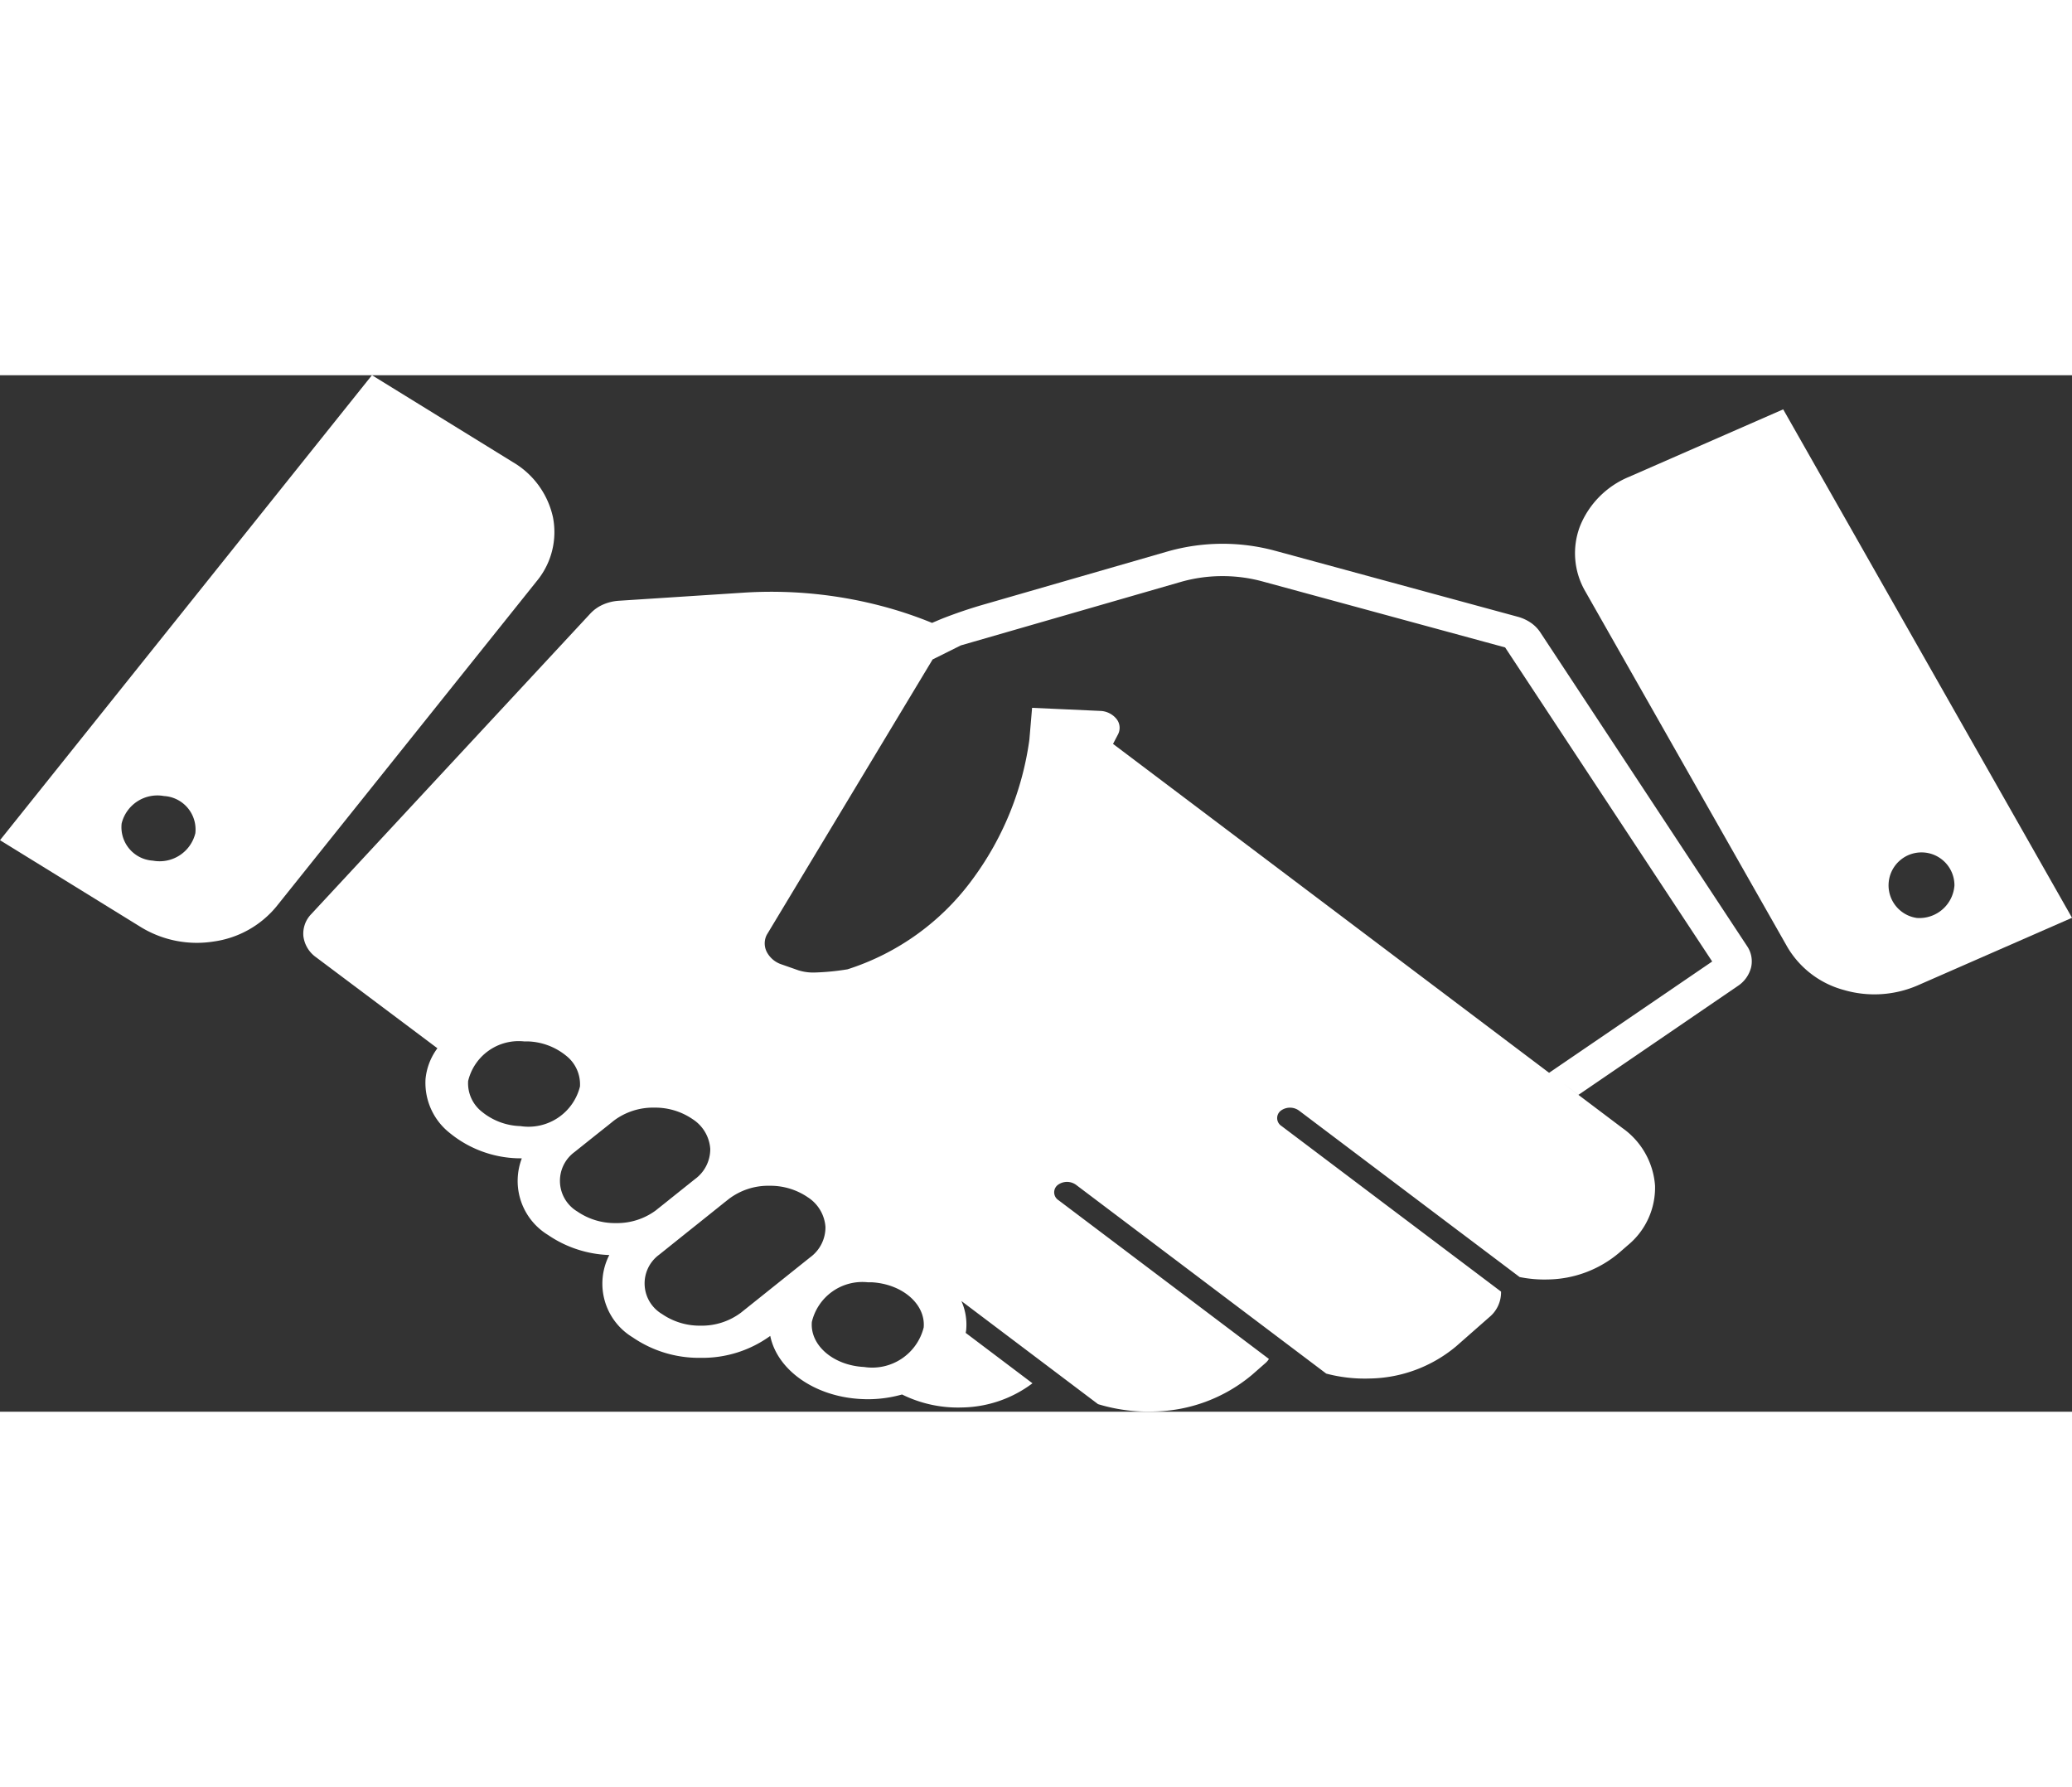 <svg id="Group_2" data-name="Group 2" xmlns="http://www.w3.org/2000/svg" width="92.766" height="80" viewBox="0 0 92.766 46.402">
  <rect x="0" y="0" width="92.766" height="46.402" fill="#333333" stroke="none"/>
  <g id="Group_1" data-name="Group 1">
    <path id="Path_2" data-name="Path 2" d="M133.463,143.795a1.586,1.586,0,0,0-.42-.421,1.933,1.933,0,0,0-.582-.266l-10.87-2.956a8.992,8.992,0,0,0-4.817.036l-8.247,2.38q-.871.252-1.725.581c-.19.074-.376.155-.562.234a18.062,18.062,0,0,0-1.951-.671,19.4,19.4,0,0,0-6.523-.68l-5.549.36a2.1,2.1,0,0,0-.713.173,1.728,1.728,0,0,0-.564.4L78.447,156.418a1.252,1.252,0,0,0-.353,1,1.364,1.364,0,0,0,.565.933l5.434,4.075a2.749,2.749,0,0,0-.531,1.372,2.858,2.858,0,0,0,1.086,2.423,5.021,5.021,0,0,0,3.034,1.131c.063,0,.127,0,.19.005a2.831,2.831,0,0,0,1.171,3.426,5.163,5.163,0,0,0,2.746.9,2.806,2.806,0,0,0,1.048,3.686,5.237,5.237,0,0,0,3.038.916,5.17,5.17,0,0,0,3.12-.981c.31,1.515,1.973,2.722,4.077,2.826.1.005.2.008.293.008a5.638,5.638,0,0,0,1.531-.212,5.641,5.641,0,0,0,2.707.581,5.376,5.376,0,0,0,3.132-1.082l-2.989-2.256c.007-.052.02-.1.023-.156a2.585,2.585,0,0,0-.216-1.271l6.117,4.616a7.659,7.659,0,0,0,2.487.33,7.029,7.029,0,0,0,4.414-1.647l.612-.537a.745.745,0,0,0,.138-.169l-9.418-7.105a.419.419,0,0,1-.047-.675.689.689,0,0,1,.831-.014l11.2,8.45a6.753,6.753,0,0,0,1.943.22,6.178,6.178,0,0,0,3.883-1.45l1.479-1.3a1.438,1.438,0,0,0,.522-1.14l-9.829-7.414a.42.42,0,0,1-.046-.675.689.689,0,0,1,.831-.014l9.875,7.45a5.561,5.561,0,0,0,1.268.109,5.049,5.049,0,0,0,3.179-1.187l.4-.348a3.337,3.337,0,0,0,1.216-2.666A3.461,3.461,0,0,0,137.15,166l-2.636-1.988.666.5,7.128-4.87a1.414,1.414,0,0,0,.6-.833,1.211,1.211,0,0,0-.178-.955ZM87.807,165.911a2.85,2.85,0,0,1-1.722-.643,1.619,1.619,0,0,1-.616-1.376,2.325,2.325,0,0,1,2.5-1.773c.056,0,.112,0,.168,0a2.854,2.854,0,0,1,1.722.643,1.626,1.626,0,0,1,.617,1.376A2.375,2.375,0,0,1,87.807,165.911Zm4.274,4.342a2.974,2.974,0,0,1-1.724-.519,1.6,1.6,0,0,1-.125-2.662c.048-.038,1.027-.821,1.5-1.195l.247-.2a2.919,2.919,0,0,1,1.822-.593,2.968,2.968,0,0,1,1.724.52,1.72,1.72,0,0,1,.784,1.326,1.66,1.66,0,0,1-.686,1.355l-.7.559-.473.378c-.026.022-.055.044-.08.065l-.313.249c-.048.039-.1.078-.144.116l-.023.019A2.921,2.921,0,0,1,92.081,170.253Zm5.6,4.012a2.923,2.923,0,0,1-1.806.58,2.971,2.971,0,0,1-1.724-.52,1.594,1.594,0,0,1-.128-2.658l1.248-1h0l.484-.386c.847-.678,1.125-.9,1.218-.976.011-.008.024-.016.033-.024h0c.082-.067.129-.1.131-.105a2.918,2.918,0,0,1,1.823-.594,2.973,2.973,0,0,1,1.724.52,1.722,1.722,0,0,1,.783,1.326,1.662,1.662,0,0,1-.687,1.359Zm8.184.66a2.375,2.375,0,0,1-2.668,1.77c-1.38-.069-2.43-.975-2.339-2.019a2.324,2.324,0,0,1,2.5-1.774c.056,0,.112,0,.168,0C104.906,172.975,105.955,173.881,105.865,174.924Zm28-11.4L114.342,148.8l.22-.421a.636.636,0,0,0-.068-.7.982.982,0,0,0-.74-.356l-1.451-.066-1.585-.071-.121,1.422a13.6,13.6,0,0,1-2.495,6.183,11.136,11.136,0,0,1-5.645,4.1,10.828,10.828,0,0,1-1.472.144,2.213,2.213,0,0,1-.733-.1l-.741-.26a1.153,1.153,0,0,1-.673-.564.841.841,0,0,1,0-.761l7.426-12.33,1.263-.629.509-.147h0l9.333-2.693a6.765,6.765,0,0,1,1.825-.262h.052a6.772,6.772,0,0,1,1.78.236l10.87,2.956,9.271,14.061Z" transform="translate(-64.51 -132.296)" fill="#fff"/>
    <path id="Path_3" data-name="Path 3" d="M393.339,103.829l-6.914,3.027a4.012,4.012,0,0,0-2.182,2.2,3.394,3.394,0,0,0,.232,2.914l9.053,15.934a4.2,4.2,0,0,0,2.512,1.915,4.878,4.878,0,0,0,3.317-.2l6.913-3.028Zm6,22.772a1.475,1.475,0,1,1,1.667-1.461A1.574,1.574,0,0,1,399.339,126.6Z" transform="translate(-313.503 -102.302)" fill="#fff"/>
    <path id="Path_4" data-name="Path 4" d="M24.758,100.191a3.8,3.8,0,0,0-1.783-2.466l-6.322-3.9L0,114.642l6.321,3.9a4.807,4.807,0,0,0,3.246.636,4.425,4.425,0,0,0,2.807-1.565l11.658-14.571A3.444,3.444,0,0,0,24.758,100.191ZM8.746,114.33a1.646,1.646,0,0,1-1.9,1.228,1.5,1.5,0,0,1-1.4-1.664,1.648,1.648,0,0,1,1.894-1.229A1.5,1.5,0,0,1,8.746,114.33Z" transform="translate(0 -93.827)" fill="#fff"/>
  </g>
</svg>